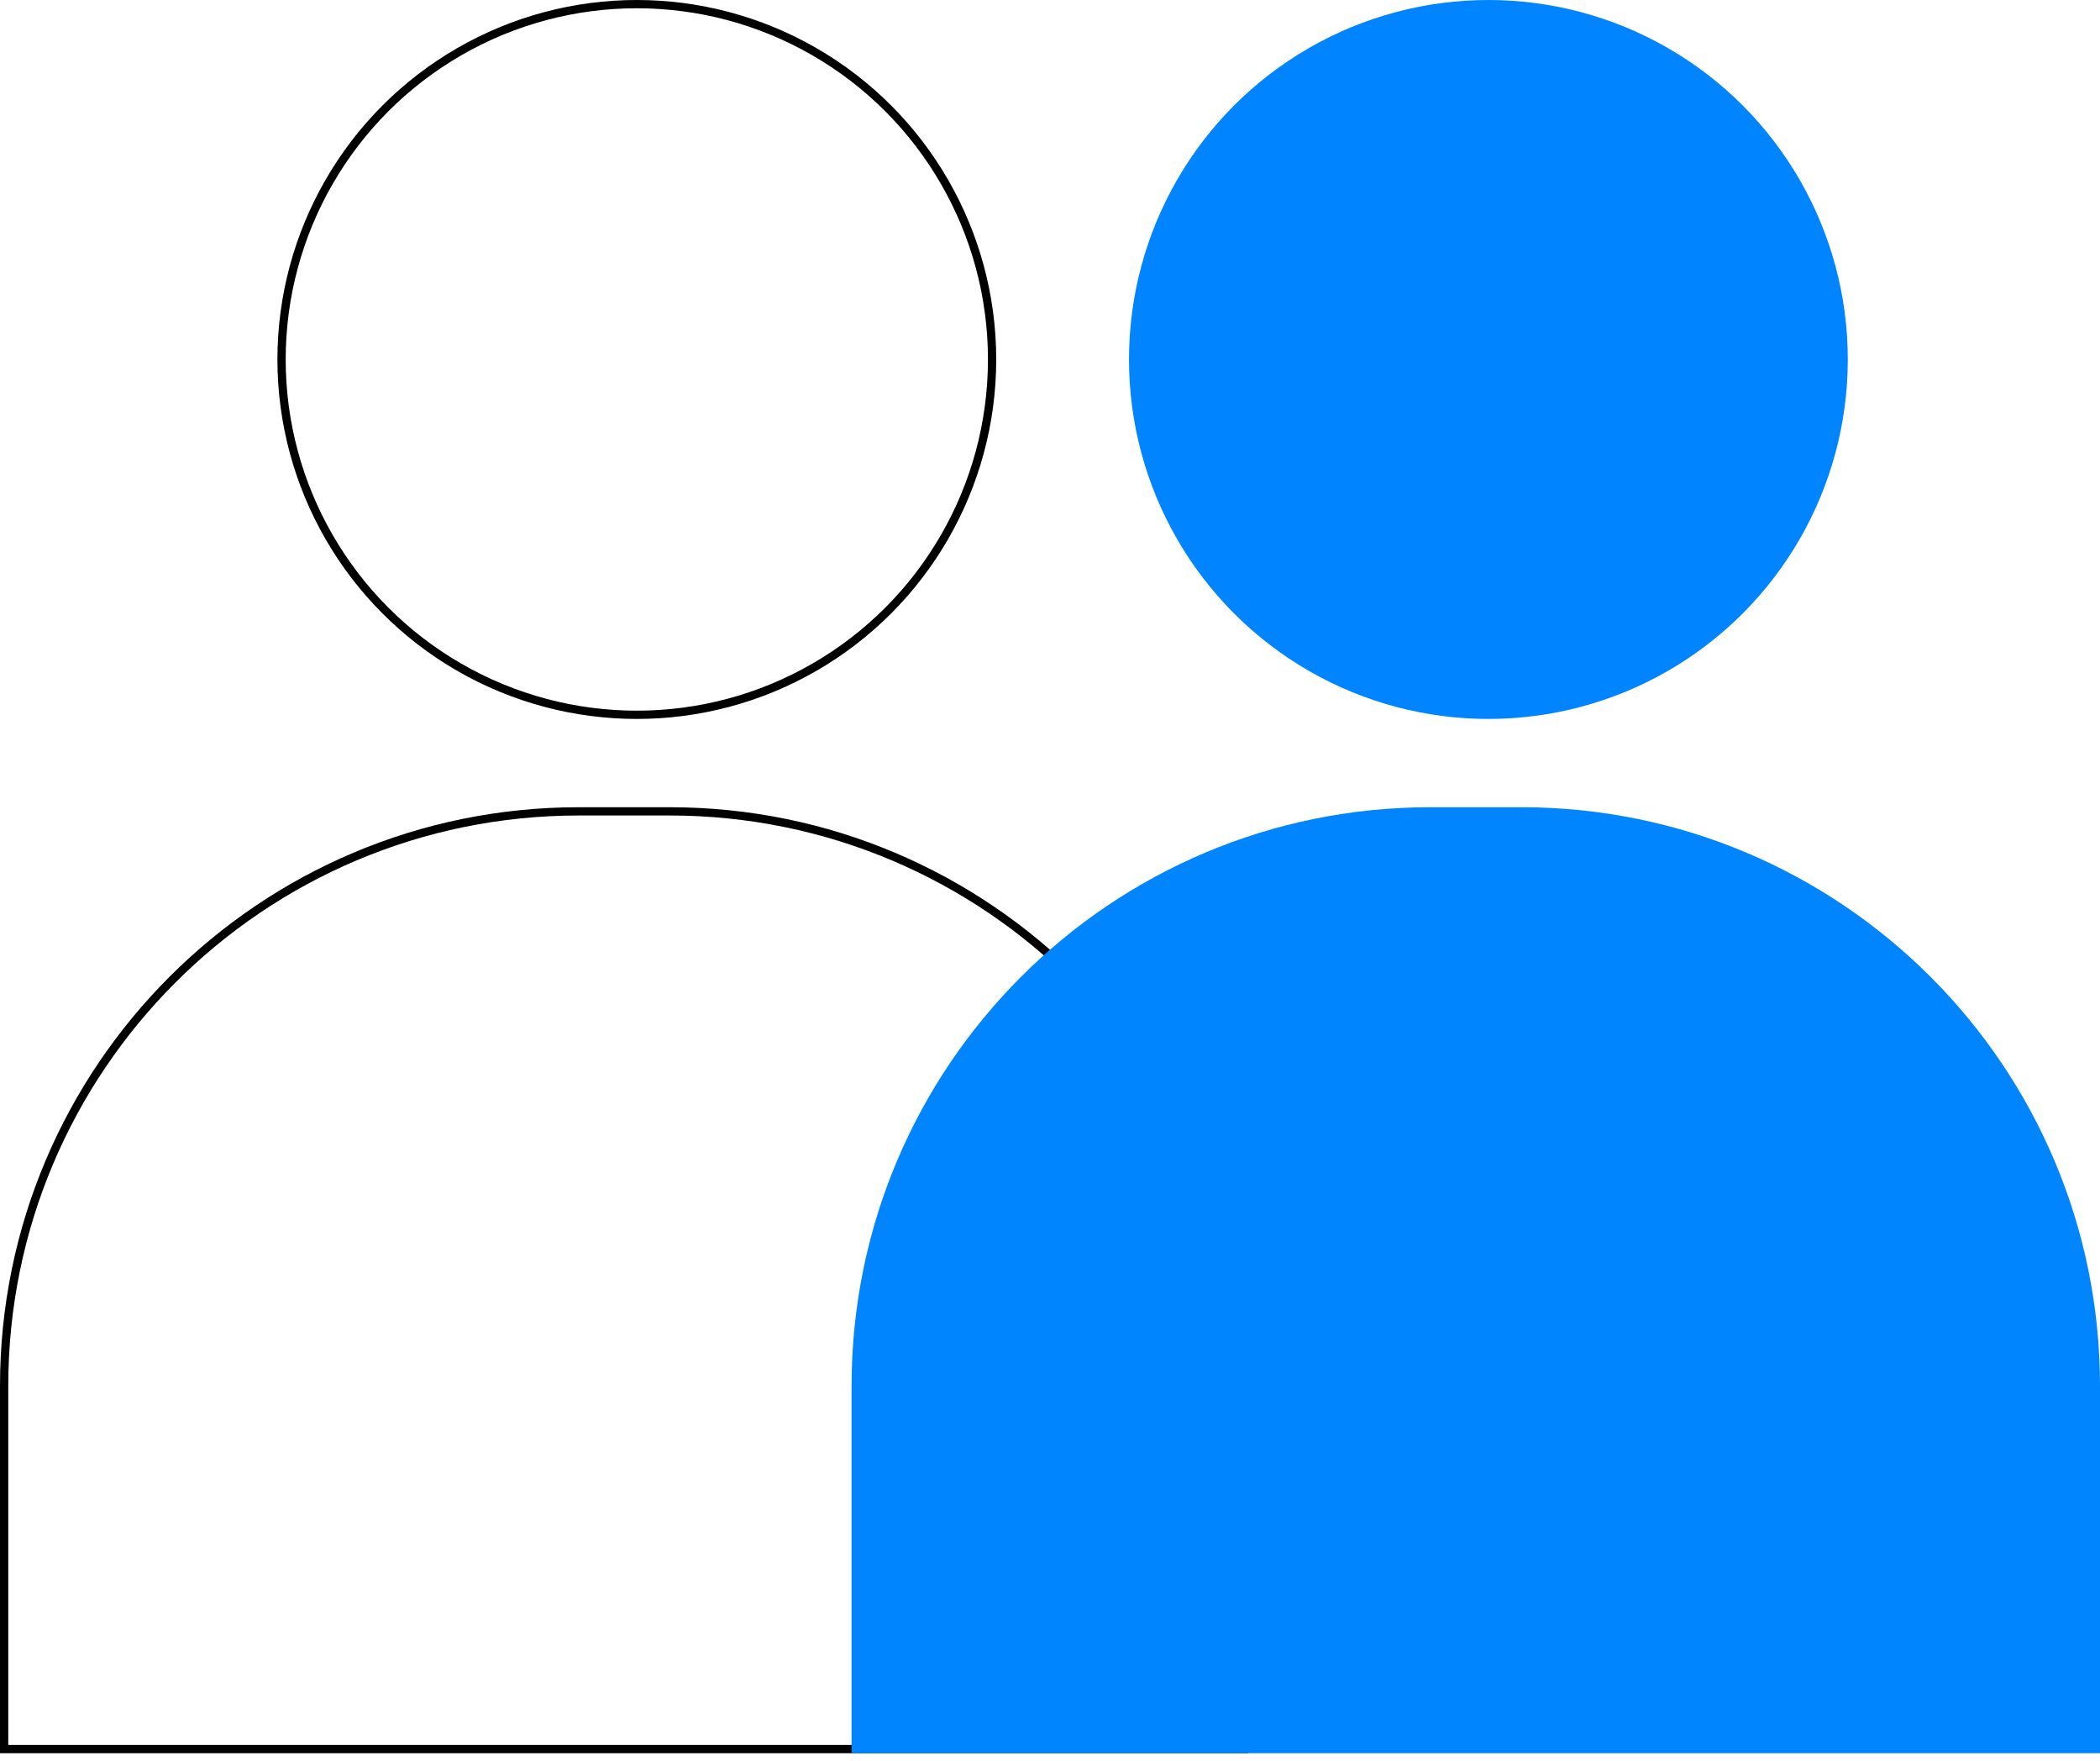 <svg width="254" height="213" viewBox="0 0 254 213" fill="none" xmlns="http://www.w3.org/2000/svg">
<path d="M70 98.116H81C119.384 98.116 150.5 129.232 150.5 167.616V211.51H0.5V167.616C0.5 129.232 31.616 98.116 70 98.116Z" stroke="black"/>
<circle cx="77.025" cy="43.47" r="42.97" stroke="black"/>
<path d="M103 167.616C103 128.956 134.34 97.616 173 97.616H184C222.66 97.616 254 128.956 254 167.616V212.01H103V167.616Z" fill="#0085FF"/>
<circle cx="180.025" cy="43.47" r="43.47" fill="#0084FF"/>
</svg>
